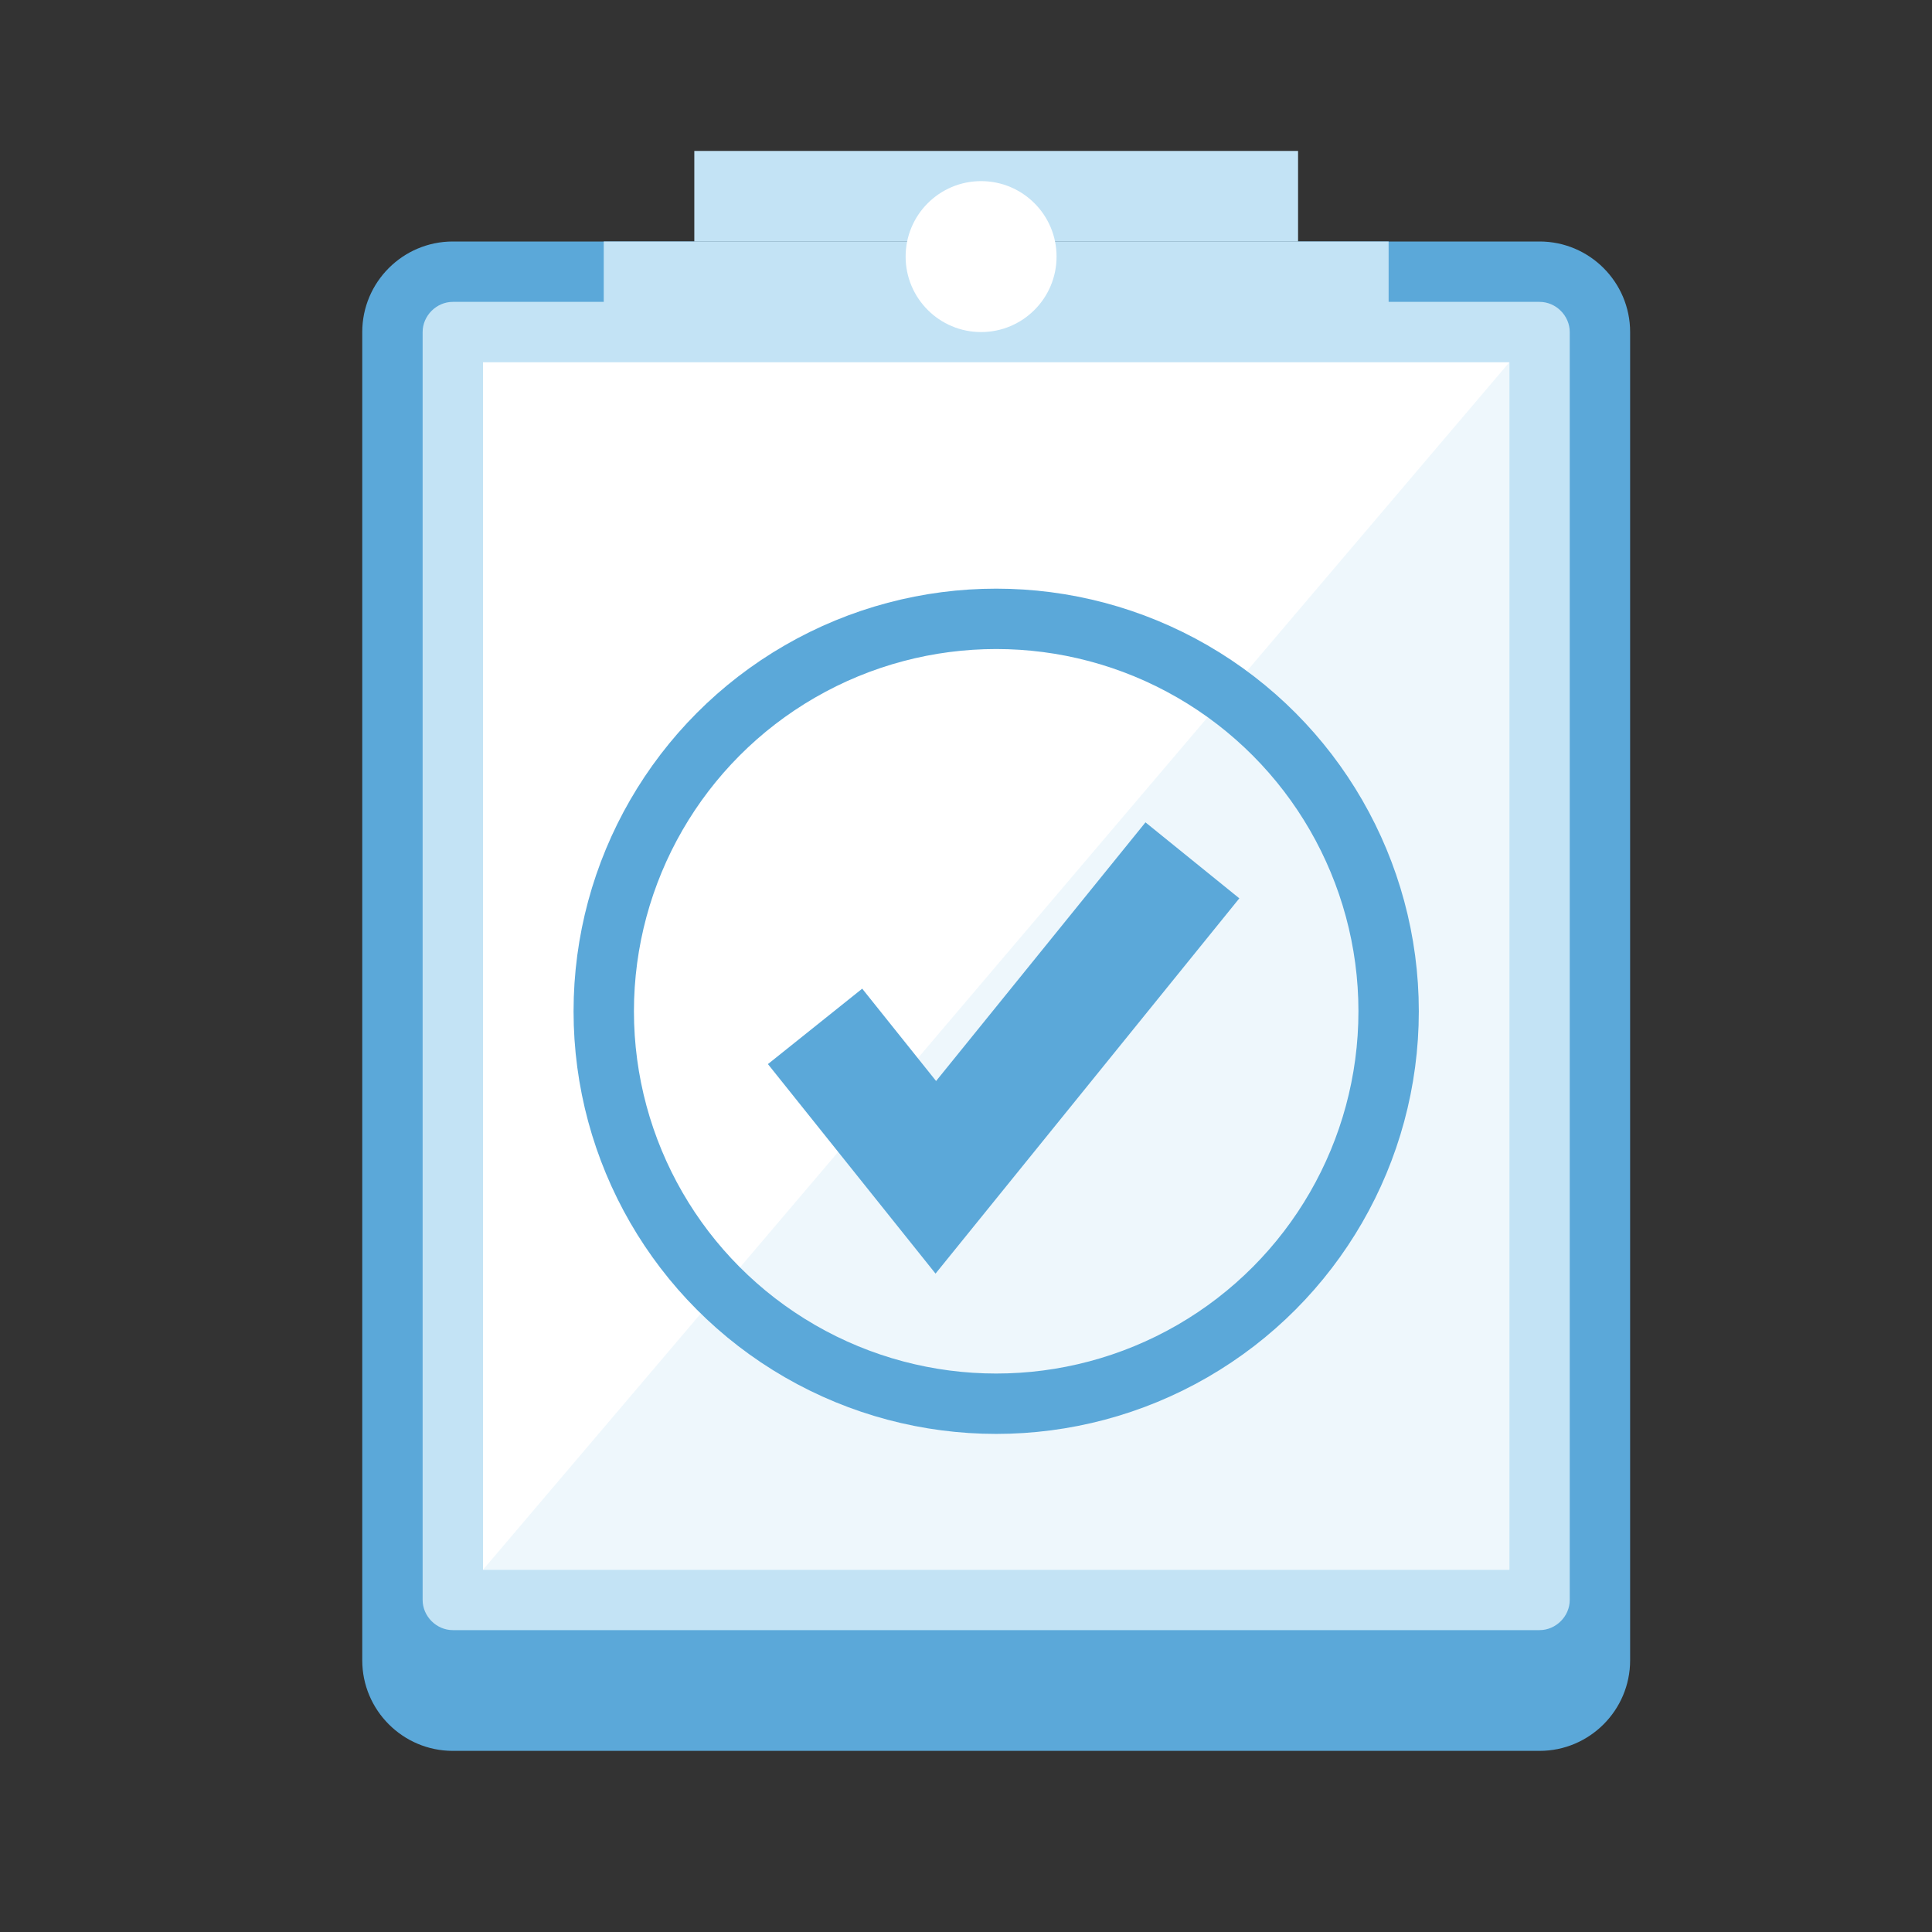 <svg xmlns="http://www.w3.org/2000/svg" xmlns:xlink="http://www.w3.org/1999/xlink" id="Calque_1" width="64" height="64" x="0" y="0" enable-background="new 0 0 64 64" version="1.1" viewBox="0 0 64 64" xml:space="preserve"><rect x="0" y="0" width="64" height="64" fill="#333333" stroke="none"/><switch><g><path fill="#5BA8D9" d="M15,58c-1.654,0-3-1.346-3-3V11c0-1.654,1.346-3,3-3h36c1.654,0,3,1.346,3,3v44c0,1.654-1.346,3-3,3H15z"/><g><path fill="#5BA8D9" d="M51,10H15c-0.542,0-1,0.458-1,1v42c0,0.542,0.458,1,1,1h36c0.542,0,1-0.458,1-1V11 C52,10.458,51.542,10,51,10z M50,52H16V12h34V52z"/></g><g><path fill="#C3E3F5" d="M51,10H15c-0.542,0-1,0.458-1,1v42c0,0.542,0.458,1,1,1h36c0.542,0,1-0.458,1-1V11 C52,10.458,51.542,10,51,10z"/></g><g><path fill="#FFF" d="M50,52H16V12h34V52z"/></g><path fill="#DFF0FA" d="M50,12L16,52h34c0,0,0,0,0-3C50,45,50,12,50,12z" opacity=".5"/><rect width="26" height="3" x="20" y="8" fill="#C3E3F5"/><rect width="20" height="3" x="23" y="5" fill="#C3E3F5"/><circle cx="32.5" cy="8.5" r="2.5" fill="#FFF"/><circle cx="33" cy="33.5" r="13" fill="none" stroke="#5BA8D9" stroke-miterlimit="10" stroke-width="2"/><polyline fill="none" stroke="#5BA8D9" stroke-miterlimit="10" stroke-width="4" points="27 34 31 39 39.5 28.5"/></g></switch></svg>
